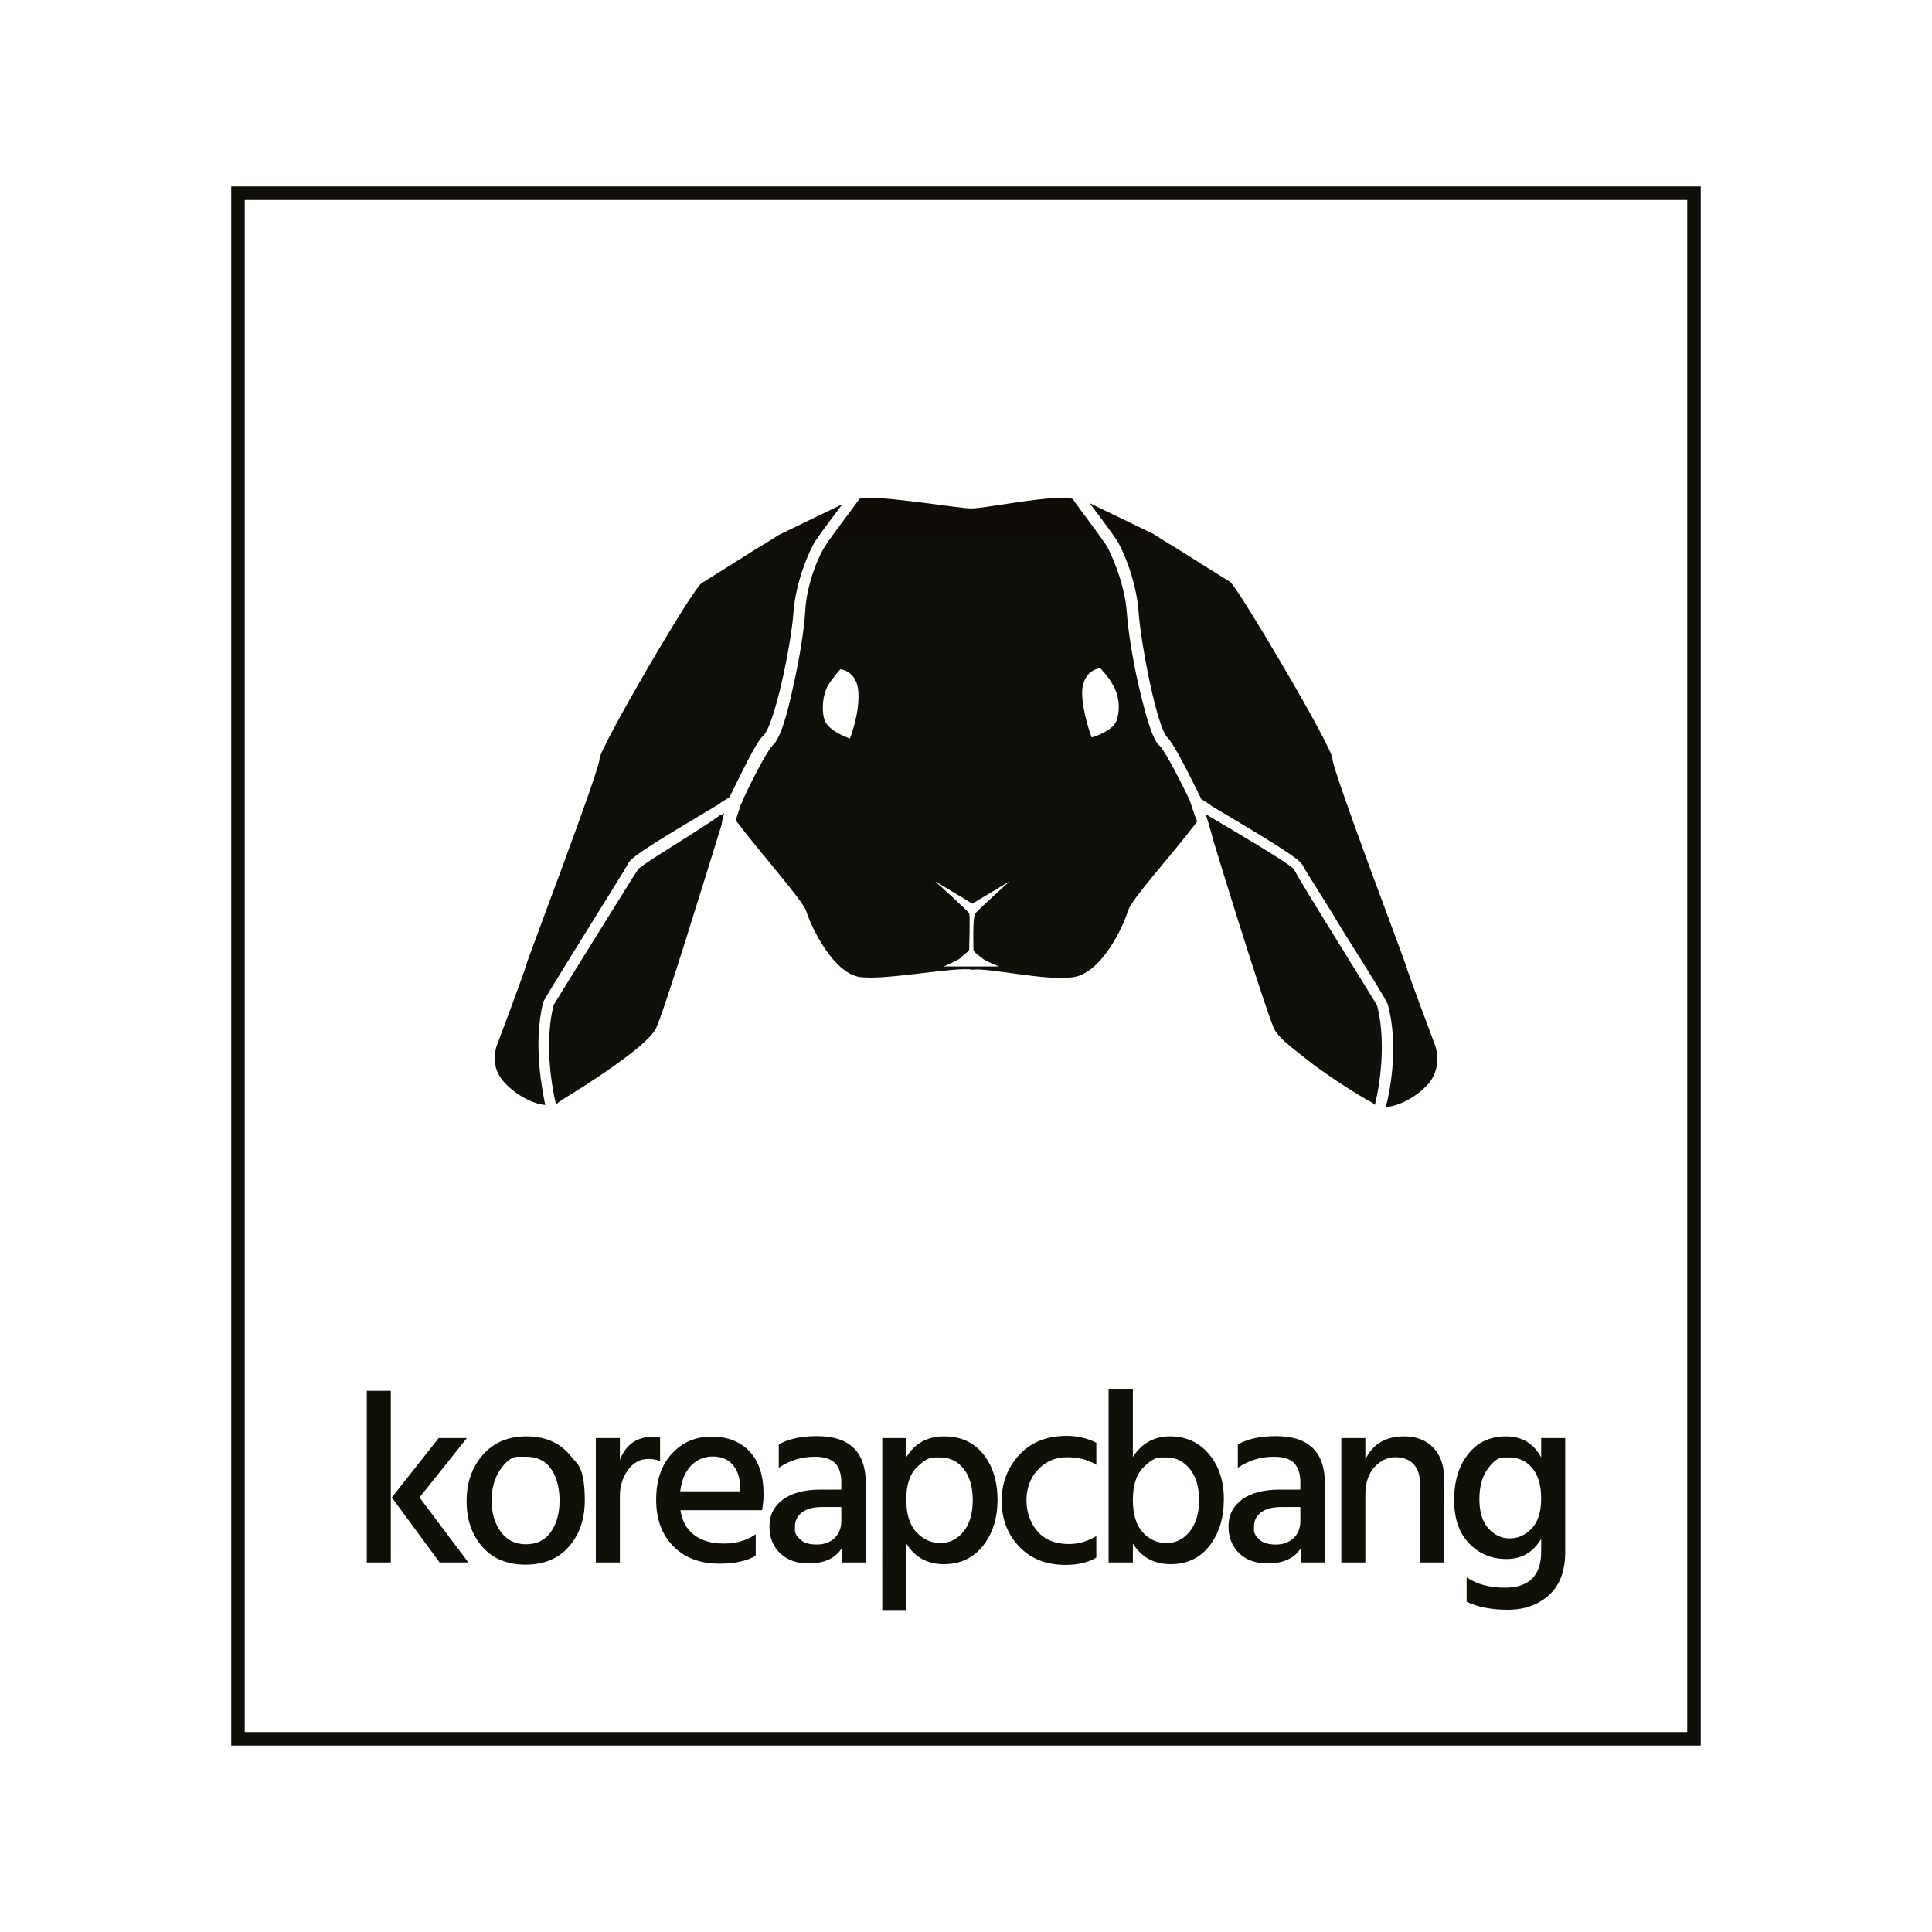 <svg version="1.1" xmlns="http://www.w3.org/2000/svg" xmlns:xlink="http://www.w3.org/1999/xlink" width="500" height="500"><defs><linearGradient x1="94.926" y1="83.333" x2="94.926" y2="416.667" gradientUnits="userSpaceOnUse" id="color-1"><stop offset="0" stop-color="#100d09"></stop><stop offset="1" stop-color="#101009"></stop></linearGradient><clipPath id="clip-1"><rect x="45.682" y="30.227" transform="scale(2.757,2.757)" width="90" height="90"></rect></clipPath><linearGradient x1="94.926" y1="83.333" x2="94.926" y2="416.667" gradientUnits="userSpaceOnUse" id="color-2"><stop offset="0" stop-color="#100d09"></stop><stop offset="1" stop-color="#101009"></stop></linearGradient></defs><g data-paper-data="{&quot;description&quot;:&quot;Logo for KoreaPCBang\n====================\n\nThis logo was generated by MarkMaker at http://emblemmatic.org/markmaker/ and may be composed of elements designed by others.\n\nThe font is Hind Jalandhar Medium designed by Indian Type Foundry and released under the OFL license via Google Fonts: https://www.google.com/fonts/specimen/Hind%20Jalandhar. The font includes this copyright statement: Copyright (c) 2015 Indian Type Foundry (info@indiantypefoundry.com)\n\nThe symbol is 'bunny' designed by Stefania Bonacasa and released into the public domain at the Noun Project: https://thenounproject.com/term/bunny/136632.\n\nMarkMaker uses semantic data from the Princeton University WordNet database http://wordnet.princeton.edu and font descriptions from Google Fonts https://www.google.com/fonts.&quot;}" fill="none" fill-rule="nonzero" stroke="none" stroke-width="none" stroke-linecap="butt" stroke-linejoin="miter" stroke-miterlimit="10" stroke-dasharray="" stroke-dashoffset="0" font-family="none" font-weight="none" font-size="none" text-anchor="none" style="mix-blend-mode: normal"><path d="M61.592,450v-400h376.815v400z" fill="none" stroke="#100e09" stroke-width="3.5"></path><g data-paper-data="{&quot;elementType&quot;:&quot;logo&quot;}" fill="url(#color-1)" stroke="none" stroke-width="1"><g data-paper-data="{&quot;elementType&quot;:&quot;text&quot;}"><g data-paper-data="{&quot;baseline&quot;:70.7,&quot;elementType&quot;:&quot;row&quot;}"><g data-paper-data="{&quot;baselineProportion&quot;:0.7846836847946725,&quot;fontSize&quot;:100,&quot;baseline&quot;:70.7,&quot;elementType&quot;:&quot;word&quot;}"><path d="M101.145,404.355h-6.219v-44.425h6.219zM108.571,387.537l12.629,16.818h-7.425l-12.375,-16.818l12.122,-15.358h7.298l-12.249,15.358" data-paper-data="{&quot;elementType&quot;:&quot;letter&quot;,&quot;baseline&quot;:70,&quot;baselineProportion&quot;:1,&quot;fontSize&quot;:100}"></path><path d="M147.347,376.399c0,0 0.666,0.777 1.999,2.332c1.333,1.555 1.999,4.744 1.999,9.567c0,4.823 -1.364,8.8 -4.093,11.931c-2.729,3.131 -6.473,4.696 -11.233,4.696c-4.76,0 -8.494,-1.544 -11.201,-4.633c-2.708,-3.089 -4.062,-7.023 -4.062,-11.804c0,-4.781 1.396,-8.769 4.189,-11.963c2.792,-3.194 6.558,-4.792 11.297,-4.792c4.739,0 8.441,1.555 11.106,4.665zM136.146,377.002c0,0 -0.725,0 -2.174,0c-1.449,0 -2.935,1.089 -4.458,3.268c-1.523,2.179 -2.285,4.866 -2.285,8.06c0,3.194 0.783,5.881 2.348,8.06c1.565,2.179 3.744,3.268 6.537,3.268c2.792,0 4.94,-1.058 6.442,-3.173c1.502,-2.115 2.253,-4.823 2.253,-8.123c0,-3.3 -0.719,-6.019 -2.158,-8.155c-1.439,-2.137 -3.607,-3.205 -6.505,-3.205" data-paper-data="{&quot;elementType&quot;:&quot;letter&quot;,&quot;baseline&quot;:51.400000000000006,&quot;baselineProportion&quot;:0.9827915869980879,&quot;fontSize&quot;:100}"></path><path d="M160.421,404.355h-6.219v-32.176h6.219v5.648c1.565,-3.977 4.379,-5.966 8.441,-5.966c0.592,0 1.248,0.063 1.967,0.19v6.093c-0.888,-0.381 -1.883,-0.571 -2.983,-0.571c-2.158,0 -3.935,0.952 -5.331,2.856c-1.396,1.904 -2.094,4.167 -2.094,6.791z" data-paper-data="{&quot;elementType&quot;:&quot;letter&quot;,&quot;baseline&quot;:51.2,&quot;baselineProportion&quot;:1,&quot;fontSize&quot;:100}"></path><path d="M186.187,404.672c-4.992,0 -8.97,-1.502 -11.931,-4.506c-2.962,-3.004 -4.442,-7.013 -4.442,-12.026c0,-5.014 1.354,-8.991 4.062,-11.931c2.708,-2.941 6.135,-4.411 10.281,-4.411c4.146,0 7.425,1.28 9.837,3.84c2.412,2.56 3.617,6.251 3.617,11.074c0,1.312 -0.127,2.687 -0.381,4.125h-21.134c0.423,2.792 1.608,4.929 3.554,6.41c1.946,1.481 4.517,2.221 7.711,2.221c3.194,0 5.934,-0.804 8.219,-2.412v5.585c-2.369,1.354 -5.5,2.031 -9.393,2.031zM191.581,384.808c-0.085,-2.412 -0.74,-4.326 -1.967,-5.743c-1.227,-1.417 -2.941,-2.126 -5.141,-2.126c-2.2,0 -4.062,0.772 -5.585,2.316c-1.523,1.544 -2.475,3.776 -2.856,6.695h15.549v-1.142" data-paper-data="{&quot;elementType&quot;:&quot;letter&quot;,&quot;baseline&quot;:51.300000000000004,&quot;baselineProportion&quot;:0.9903474903474904,&quot;fontSize&quot;:100}"></path><path d="M209.224,404.609c-3.046,0 -5.49,-0.878 -7.33,-2.634c-1.84,-1.756 -2.761,-4.083 -2.761,-6.981c0,-2.898 1.164,-5.204 3.491,-6.918c2.327,-1.714 5.585,-2.57 9.773,-2.57h5.331v-1.84c0,-2.2 -0.529,-3.861 -1.587,-4.982c-1.058,-1.121 -2.814,-1.682 -5.268,-1.682c-3.427,0 -6.537,0.952 -9.329,2.856v-6.029c2.496,-1.439 5.796,-2.158 9.9,-2.158c8.42,0 12.629,4.083 12.629,12.249v20.435h-6.156v-3.808c-1.65,2.708 -4.548,4.062 -8.695,4.062M205.734,394.994c0,0 0,0.365 0,1.095c0,0.73 0.465,1.518 1.396,2.364c0.931,0.846 2.348,1.269 4.252,1.269c1.904,0 3.438,-0.561 4.601,-1.682c1.164,-1.121 1.745,-2.591 1.745,-4.411v-3.617h-4.823c-2.369,0 -4.157,0.465 -5.363,1.396c-1.206,0.931 -1.809,2.126 -1.809,3.586z" data-paper-data="{&quot;elementType&quot;:&quot;letter&quot;,&quot;baseline&quot;:51.5,&quot;baselineProportion&quot;:0.9922928709055876,&quot;fontSize&quot;:100}"></path><path d="M234.547,416.667h-6.219v-44.488h6.219v4.95c2.2,-3.596 5.458,-5.394 9.773,-5.394c4.316,0 7.7,1.534 10.154,4.601c2.454,3.067 3.681,7.002 3.681,11.804c0,4.802 -1.259,8.779 -3.776,11.931c-2.517,3.152 -5.892,4.728 -10.123,4.728c-4.231,0 -7.468,-1.777 -9.71,-5.331zM243.431,377.192c0,0 -0.603,0 -1.809,0c-1.206,0 -2.687,0.878 -4.442,2.634c-1.756,1.756 -2.634,4.517 -2.634,8.282c0,3.766 0.878,6.579 2.634,8.441c1.756,1.862 3.818,2.792 6.188,2.792c2.369,0 4.358,-0.984 5.966,-2.951c1.608,-1.967 2.412,-4.675 2.412,-8.123c0,-3.448 -0.783,-6.156 -2.348,-8.123c-1.565,-1.967 -3.554,-2.951 -5.966,-2.951" data-paper-data="{&quot;elementType&quot;:&quot;letter&quot;,&quot;baseline&quot;:51.400000000000006,&quot;baselineProportion&quot;:0.7259887005649717,&quot;fontSize&quot;:100}"></path><path d="M275.798,404.989c-5.035,0 -9.054,-1.587 -12.058,-4.76c-3.004,-3.173 -4.506,-7.097 -4.506,-11.773c0,-4.675 1.513,-8.652 4.538,-11.931c3.025,-3.279 7.119,-4.918 12.28,-4.918c2.792,0 5.352,0.592 7.679,1.777v5.712c-2.073,-1.312 -4.601,-1.967 -7.584,-1.967c-2.983,0 -5.479,1.058 -7.489,3.173c-2.01,2.115 -3.015,4.823 -3.015,8.123c0.085,3.258 1.079,5.934 2.983,8.028c1.904,2.094 4.569,3.141 7.996,3.141c2.539,0 4.908,-0.698 7.108,-2.094v5.585c-2.073,1.269 -4.717,1.904 -7.933,1.904z" data-paper-data="{&quot;elementType&quot;:&quot;letter&quot;,&quot;baseline&quot;:51.6,&quot;baselineProportion&quot;:0.9809885931558935,&quot;fontSize&quot;:100}"></path><path d="M293.187,404.355h-6.283v-44.869h6.283v17.58c2.285,-3.554 5.49,-5.331 9.615,-5.331c4.125,0 7.478,1.523 10.059,4.569c2.581,3.046 3.871,6.96 3.871,11.741c0,4.781 -1.227,8.769 -3.681,11.963c-2.454,3.194 -5.818,4.792 -10.091,4.792c-4.273,0 -7.531,-1.777 -9.773,-5.331zM301.977,377.192c0,0 -0.587,0 -1.761,0c-1.174,0 -2.639,0.888 -4.395,2.665c-1.756,1.777 -2.634,4.538 -2.634,8.282c0,3.744 0.846,6.547 2.539,8.409c1.692,1.862 3.744,2.792 6.156,2.792c2.412,0 4.421,-1.005 6.029,-3.015c1.608,-2.01 2.412,-4.717 2.412,-8.123c0,-3.406 -0.804,-6.093 -2.412,-8.06c-1.608,-1.967 -3.586,-2.951 -5.934,-2.951" data-paper-data="{&quot;elementType&quot;:&quot;letter&quot;,&quot;baseline&quot;:70.7,&quot;baselineProportion&quot;:0.9901960784313725,&quot;fontSize&quot;:100}"></path><path d="M328.029,404.609c-3.046,0 -5.49,-0.878 -7.33,-2.634c-1.84,-1.756 -2.761,-4.083 -2.761,-6.981c0,-2.898 1.164,-5.204 3.491,-6.918c2.327,-1.714 5.585,-2.57 9.773,-2.57h5.331v-1.84c0,-2.2 -0.529,-3.861 -1.587,-4.982c-1.058,-1.121 -2.814,-1.682 -5.268,-1.682c-3.427,0 -6.537,0.952 -9.329,2.856v-6.029c2.496,-1.439 5.796,-2.158 9.9,-2.158c8.42,0 12.629,4.083 12.629,12.249v20.435h-6.156v-3.808c-1.65,2.708 -4.548,4.062 -8.695,4.062M324.538,394.994c0,0 0,0.365 0,1.095c0,0.73 0.465,1.518 1.396,2.364c0.931,0.846 2.348,1.269 4.252,1.269c1.904,0 3.438,-0.561 4.601,-1.682c1.164,-1.121 1.745,-2.591 1.745,-4.411v-3.617h-4.823c-2.369,0 -4.157,0.465 -5.363,1.396c-1.206,0.931 -1.809,2.126 -1.809,3.586z" data-paper-data="{&quot;elementType&quot;:&quot;letter&quot;,&quot;baseline&quot;:51.5,&quot;baselineProportion&quot;:0.9922928709055876,&quot;fontSize&quot;:100}"></path><path d="M373.723,404.355h-6.219v-20.308c0,-2.242 -0.561,-3.956 -1.682,-5.141c-1.121,-1.185 -2.697,-1.777 -4.728,-1.777c-2.031,0 -3.829,0.857 -5.394,2.57c-1.565,1.714 -2.348,4.115 -2.348,7.203v17.453h-6.219v-32.176h6.219v5.521c1.904,-3.977 5.246,-5.966 10.027,-5.966c3.173,0 5.691,0.973 7.552,2.919c1.862,1.946 2.792,4.591 2.792,7.933z" data-paper-data="{&quot;elementType&quot;:&quot;letter&quot;,&quot;baseline&quot;:51.400000000000006,&quot;baselineProportion&quot;:1,&quot;fontSize&quot;:100}"></path><path d="M405.074,401.626c0,4.95 -1.407,8.684 -4.22,11.201c-2.814,2.517 -6.357,3.776 -10.63,3.776c-4.273,0 -7.827,-0.698 -10.662,-2.094v-6.283c2.708,1.777 5.987,2.665 9.837,2.665c6.304,0 9.456,-3.11 9.456,-9.329v-3.3c-2.073,3.469 -5.056,5.204 -8.948,5.204c-3.892,0 -7.129,-1.343 -9.71,-4.03c-2.581,-2.687 -3.871,-6.442 -3.871,-11.265c0,-4.823 1.206,-8.769 3.617,-11.836c2.412,-3.067 5.68,-4.601 9.805,-4.601c4.125,0 7.161,1.819 9.107,5.458v-5.014h6.219zM390.7,377.192c0,0 -0.587,0 -1.761,0c-1.174,0 -2.48,0.984 -3.919,2.951c-1.439,1.967 -2.158,4.591 -2.158,7.87c0,3.279 0.772,5.786 2.316,7.52c1.544,1.735 3.395,2.602 5.553,2.602c2.158,0 4.051,-0.857 5.68,-2.57c1.629,-1.714 2.443,-4.294 2.443,-7.743c0,-3.448 -0.772,-6.082 -2.316,-7.901c-1.544,-1.819 -3.491,-2.729 -5.839,-2.729" data-paper-data="{&quot;elementType&quot;:&quot;letter&quot;,&quot;baseline&quot;:51.400000000000006,&quot;baselineProportion&quot;:0.727015558698727,&quot;fontSize&quot;:100}"></path></g></g></g></g><g clip-path="url(#clip-1)" data-paper-data="{&quot;elementType&quot;:&quot;emblem&quot;}" fill="url(#color-2)" stroke="none" stroke-width="1"><path d="M307.894,207.117c-1.93,-4.135 -6.341,-12.682 -7.719,-14.06c-0.827,-0.551 -2.481,-2.481 -5.514,-15.714c-1.654,-7.168 -2.757,-14.611 -3.033,-18.747c-0.551,-7.719 -4.135,-15.438 -5.238,-17.368c-1.654,-2.481 -6.617,-9.098 -6.617,-9.098l-2.205,-3.033c-1.103,-0.276 -1.93,-0.276 -2.481,-0.276c-7.168,0 -20.401,2.757 -23.709,2.757c-3.308,0 -19.298,-2.757 -26.466,-2.757c-0.827,0 -1.654,0 -2.481,0.276l-2.205,3.033c0,0 -5.238,6.892 -6.617,9.098c-1.378,1.93 -4.962,9.649 -5.238,17.368c-0.276,4.135 -1.378,11.579 -3.033,18.747c-2.757,13.233 -4.687,14.887 -5.514,15.714c-1.378,1.378 -6.065,10.476 -7.719,14.336c0,0.276 -0.276,0.551 -0.276,0.551l-1.103,3.308c0,0.276 -0.276,0.551 -0.276,1.103c6.892,9.098 17.093,20.401 18.195,23.433c1.378,4.411 7.168,16.266 14.06,17.093c6.892,0.827 24.536,-2.757 28.947,-1.93c4.411,-0.551 19.022,3.033 26.19,1.93c7.168,-1.103 12.682,-12.682 14.06,-17.093c0.827,-3.033 11.027,-14.06 17.92,-23.158c-0.276,-0.827 -0.276,-1.103 -0.551,-1.378zM219.95,191.127c0,0 -5.789,-1.93 -6.617,-4.962c-0.827,-3.033 -0.276,-6.341 0.827,-8.546c1.103,-1.93 3.308,-4.411 3.308,-4.411c0,0 4.411,0.276 4.687,6.065c0.276,5.789 -2.205,11.855 -2.205,11.855zM251.93,245.713c0,0.827 1.93,1.93 2.205,2.205c0.276,0.551 4.411,2.205 4.411,2.205h-7.168h-7.168c0,0 3.86,-1.654 4.411,-2.205c0.276,-0.551 2.205,-1.654 2.205,-2.205c0,-0.551 0.276,-8.822 0,-9.373c-0.276,-0.551 -8.822,-8.271 -8.822,-8.271l9.649,5.789l9.649,-5.789c0,0 -8.546,7.719 -8.822,8.271c-0.827,0.551 -0.551,8.546 -0.551,9.373zM289.148,185.889c-0.551,3.308 -6.617,4.962 -6.617,4.962c0,0 -2.481,-6.341 -2.481,-11.855c0.276,-5.789 4.687,-6.065 4.687,-6.065c0,0 2.205,2.205 3.308,4.411c1.378,2.205 1.93,5.514 1.103,8.546z"></path><path d="M205.339,158.596c0.551,-7.995 4.135,-16.266 5.789,-18.747c1.654,-2.481 6.892,-9.373 6.892,-9.373l-16.541,7.995c0,0 -2.481,1.654 -5.789,3.584c-5.238,3.308 -12.682,7.995 -14.06,8.822c-2.205,1.103 -26.466,42.732 -26.466,45.488c0,3.033 -18.747,52.105 -19.022,53.483c-0.276,1.378 -7.444,20.401 -7.444,20.401c0,0 -2.205,4.962 1.378,9.373c3.033,3.584 7.719,6.065 11.027,6.341c-0.551,-2.757 -3.308,-15.438 -0.551,-26.466c0.276,-0.827 0.276,-0.827 12.406,-20.401c4.411,-7.168 8.822,-14.06 9.649,-15.714c0.551,-0.827 0.827,-1.654 12.682,-8.822c5.514,-3.308 11.027,-6.617 11.027,-6.617l0.276,-0.276l2.205,-1.378c2.757,-5.514 6.617,-13.784 8.546,-15.714c3.033,-2.205 7.444,-23.985 7.995,-31.98z"></path><path d="M371.303,270.249c0,0 -7.168,-19.022 -7.444,-20.401c-0.276,-1.103 -19.022,-50.451 -19.022,-53.483c0,-3.033 -24.536,-44.386 -26.466,-45.764c-1.378,-0.827 -8.822,-5.514 -14.06,-8.822c-3.308,-1.93 -5.789,-3.584 -5.789,-3.584l-16.541,-7.995c0,0 5.238,6.892 6.892,9.373c1.654,2.481 5.238,10.752 5.789,18.747c0.551,7.995 4.687,29.774 7.444,32.531c1.93,1.93 6.065,10.476 8.822,15.99l2.205,1.378l0.276,0.276c0,0 5.514,3.308 11.027,6.617c11.855,7.168 12.13,7.995 12.682,8.822c0.827,1.654 5.238,8.271 9.649,15.714c12.13,19.298 12.13,19.574 12.406,20.401c3.033,11.027 0.276,23.709 -0.551,26.466c3.584,-0.276 8.271,-2.757 11.303,-6.341c3.584,-4.687 1.378,-9.925 1.378,-9.925z"></path><path d="M165.088,225.037c-0.276,0.551 -1.103,1.654 -1.93,3.033c-5.514,8.822 -19.574,31.428 -19.849,31.98c-3.033,11.579 0.551,25.639 0.551,25.639c0,0 0.276,0 0.551,-0.276c0.276,-0.276 0.827,-0.551 1.103,-0.827c5.514,-3.308 22.055,-13.784 24.261,-18.471c2.205,-4.687 12.682,-38.872 16.541,-51.278c0.276,-0.827 0.551,-1.654 0.551,-2.205c0.276,-1.378 0.551,-2.205 0.551,-2.205c0,0 -0.276,0.276 -1.103,0.551c-3.86,3.033 -20.677,12.957 -21.228,14.06z"></path><path d="M334.912,225.037c-0.827,-1.378 -16.817,-10.752 -21.504,-13.509c-0.827,-0.551 -1.378,-0.827 -1.378,-0.827c0,0 0.827,2.481 1.93,6.617c4.135,13.784 13.784,44.386 15.714,48.797c0.551,1.103 1.654,2.481 3.308,3.86c1.93,1.654 4.411,3.584 6.892,5.514c5.238,3.86 11.303,7.719 14.336,9.373c1.103,0.551 1.654,1.103 1.654,1.103c0,0 0,0 0,-0.276c0.551,-1.93 3.308,-14.611 0.551,-25.363c-0.276,-0.827 -19.574,-31.428 -21.504,-35.288z"></path></g></g></svg>